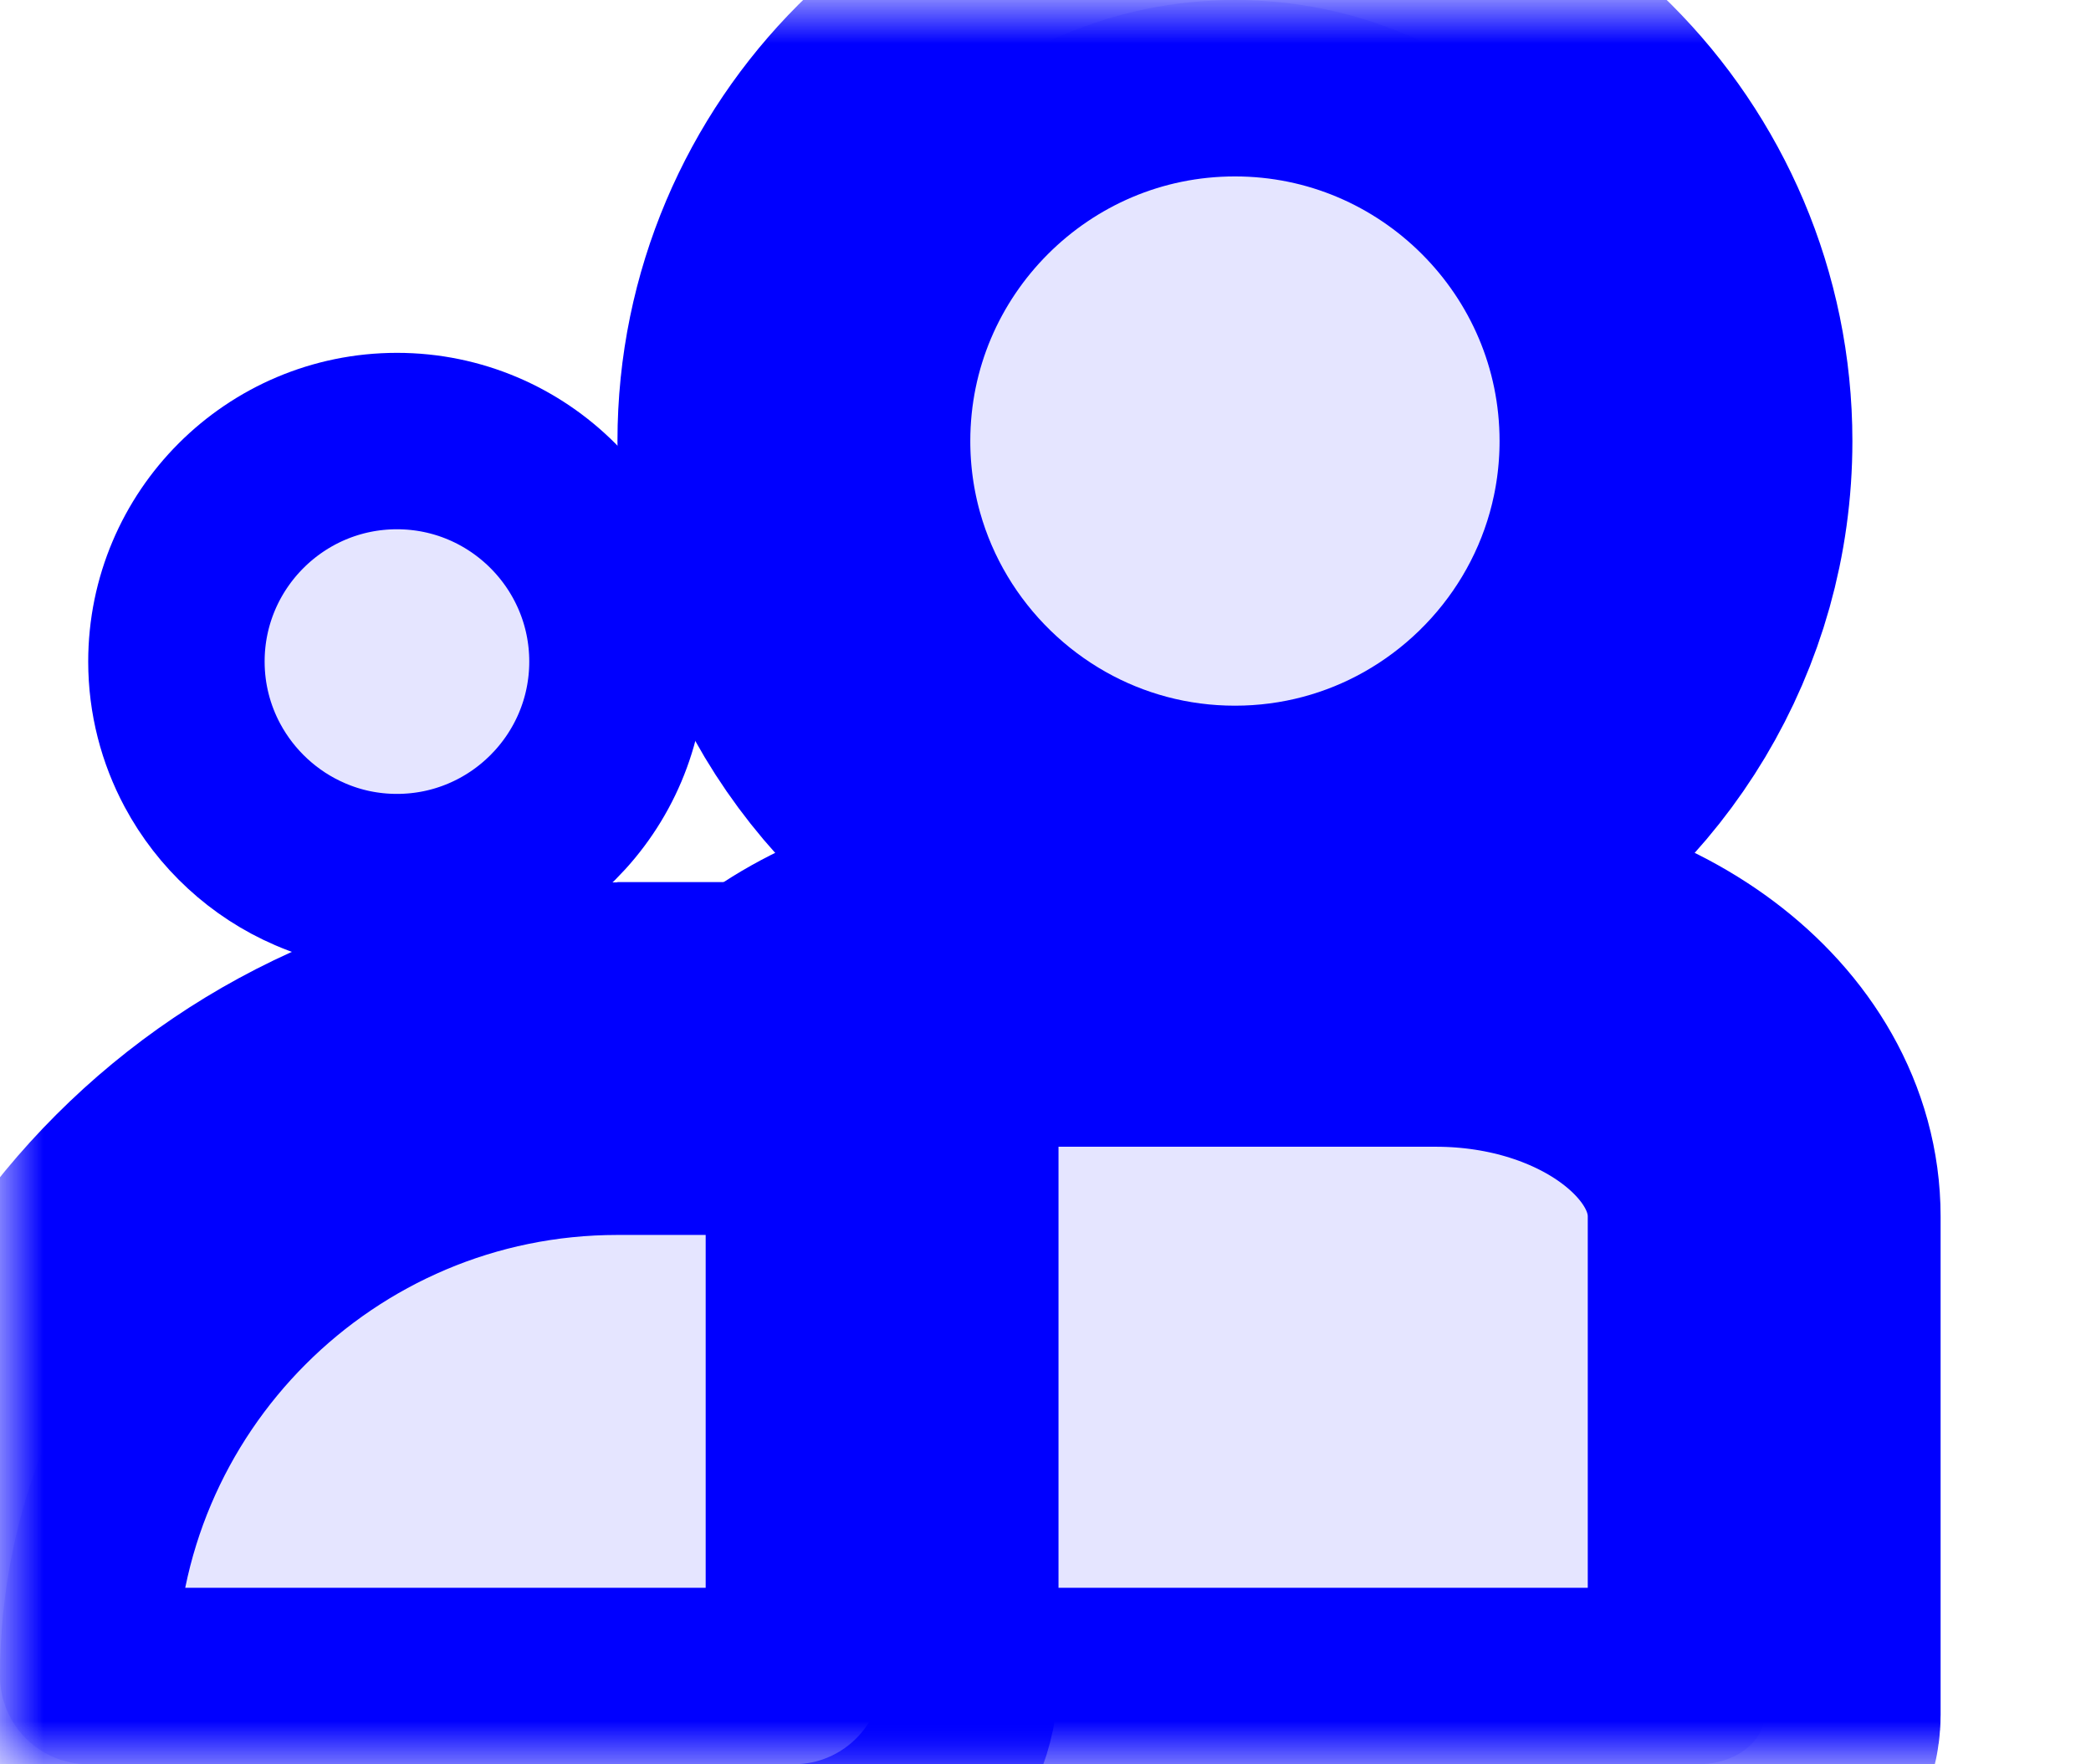 <svg xmlns="http://www.w3.org/2000/svg" xmlns:xlink="http://www.w3.org/1999/xlink" width="23.705" height="20" viewBox="0 0 23.705 20">
  <defs>
    <path id="path-1" fill-rule="evenodd" d="M14.279 11H9.721C7.669 11 6 12.252 6 13.791v5.651C6 19.75 6.333 20 6.744 20h10.512C17.667 20 18 19.75 18 19.442v-5.651C18 12.252 16.331 11 14.279 11z"/>
    <mask id="mask-2" x="-2" y="0" maskContentUnits="userSpaceOnUse" maskUnits="userSpaceOnUse">
      <rect width="23.705" height="20" x="-2" y="0" fill="black"/>
      <use fill="white" xlink:href="#path-1"/>
    </mask>
    <path id="path-3" fill-rule="evenodd" d="M12 0C9.243 0 7 2.243 7 5c0 1.87 1.032 3.503 2.556 4.361C10.279 9.768 11.113 10 12 10c.887 0 1.721-.232 2.444-.639C15.968 8.503 17 6.87 17 5 17 2.243 14.757 0 12 0z"/>
    <mask id="mask-4" x="-2" y="0" maskContentUnits="userSpaceOnUse" maskUnits="userSpaceOnUse">
      <rect width="23.705" height="20" x="-2" y="0" fill="black"/>
      <use fill="white" xlink:href="#path-3"/>
    </mask>
    <path id="path-5" fill-rule="evenodd" d="M2.5 5C1.121 5 0 6.121 0 7.5c0 .424.107.824.294 1.174.267.499.698.898 1.221 1.123C1.817 9.928 2.15 10 2.5 10 3.879 10 5 8.879 5 7.5S3.879 5 2.5 5z"/>
    <path id="path-6" fill-rule="evenodd" d="M7 12h2c.552 0 1 .448 1 1v6c0 .552-.448 1-1 1H1c-.552 0-1-.448-1-1 0-3.863 3.137-7 7-7z"/>
    <mask id="mask-7" x="0" y="0" maskContentUnits="userSpaceOnUse" maskUnits="userSpaceOnUse">
      <rect width="23.705" height="20" x="0" y="0" fill="black"/>
      <use fill="white" xlink:href="#path-6"/>
    </mask>
  </defs>
  <g>
    <g transform="translate(2)">
      <g>
        <use fill="rgb(229,229,255)" xlink:href="#path-1"/>
        <use fill-opacity="0" stroke="rgb(0,0,255)" stroke-linecap="butt" stroke-linejoin="miter" stroke-width="4" mask="url(#mask-2)" xlink:href="#path-1"/>
      </g>
      <g>
        <use fill="rgb(229,229,255)" xlink:href="#path-3"/>
        <use fill-opacity="0" stroke="rgb(0,0,255)" stroke-linecap="butt" stroke-linejoin="miter" stroke-width="4" mask="url(#mask-4)" xlink:href="#path-3"/>
      </g>
      <g>
        <use fill="rgb(229,229,255)" xlink:href="#path-5"/>
        <use fill-opacity="0" stroke="rgb(0,0,255)" stroke-linecap="butt" stroke-linejoin="miter" stroke-width="2" xlink:href="#path-5"/>
      </g>
    </g>
    <g>
      <use fill="rgb(229,229,255)" xlink:href="#path-6"/>
      <use fill-opacity="0" stroke="rgb(0,0,255)" stroke-linecap="butt" stroke-linejoin="miter" stroke-width="4" mask="url(#mask-7)" xlink:href="#path-6"/>
    </g>
  </g>
</svg>

